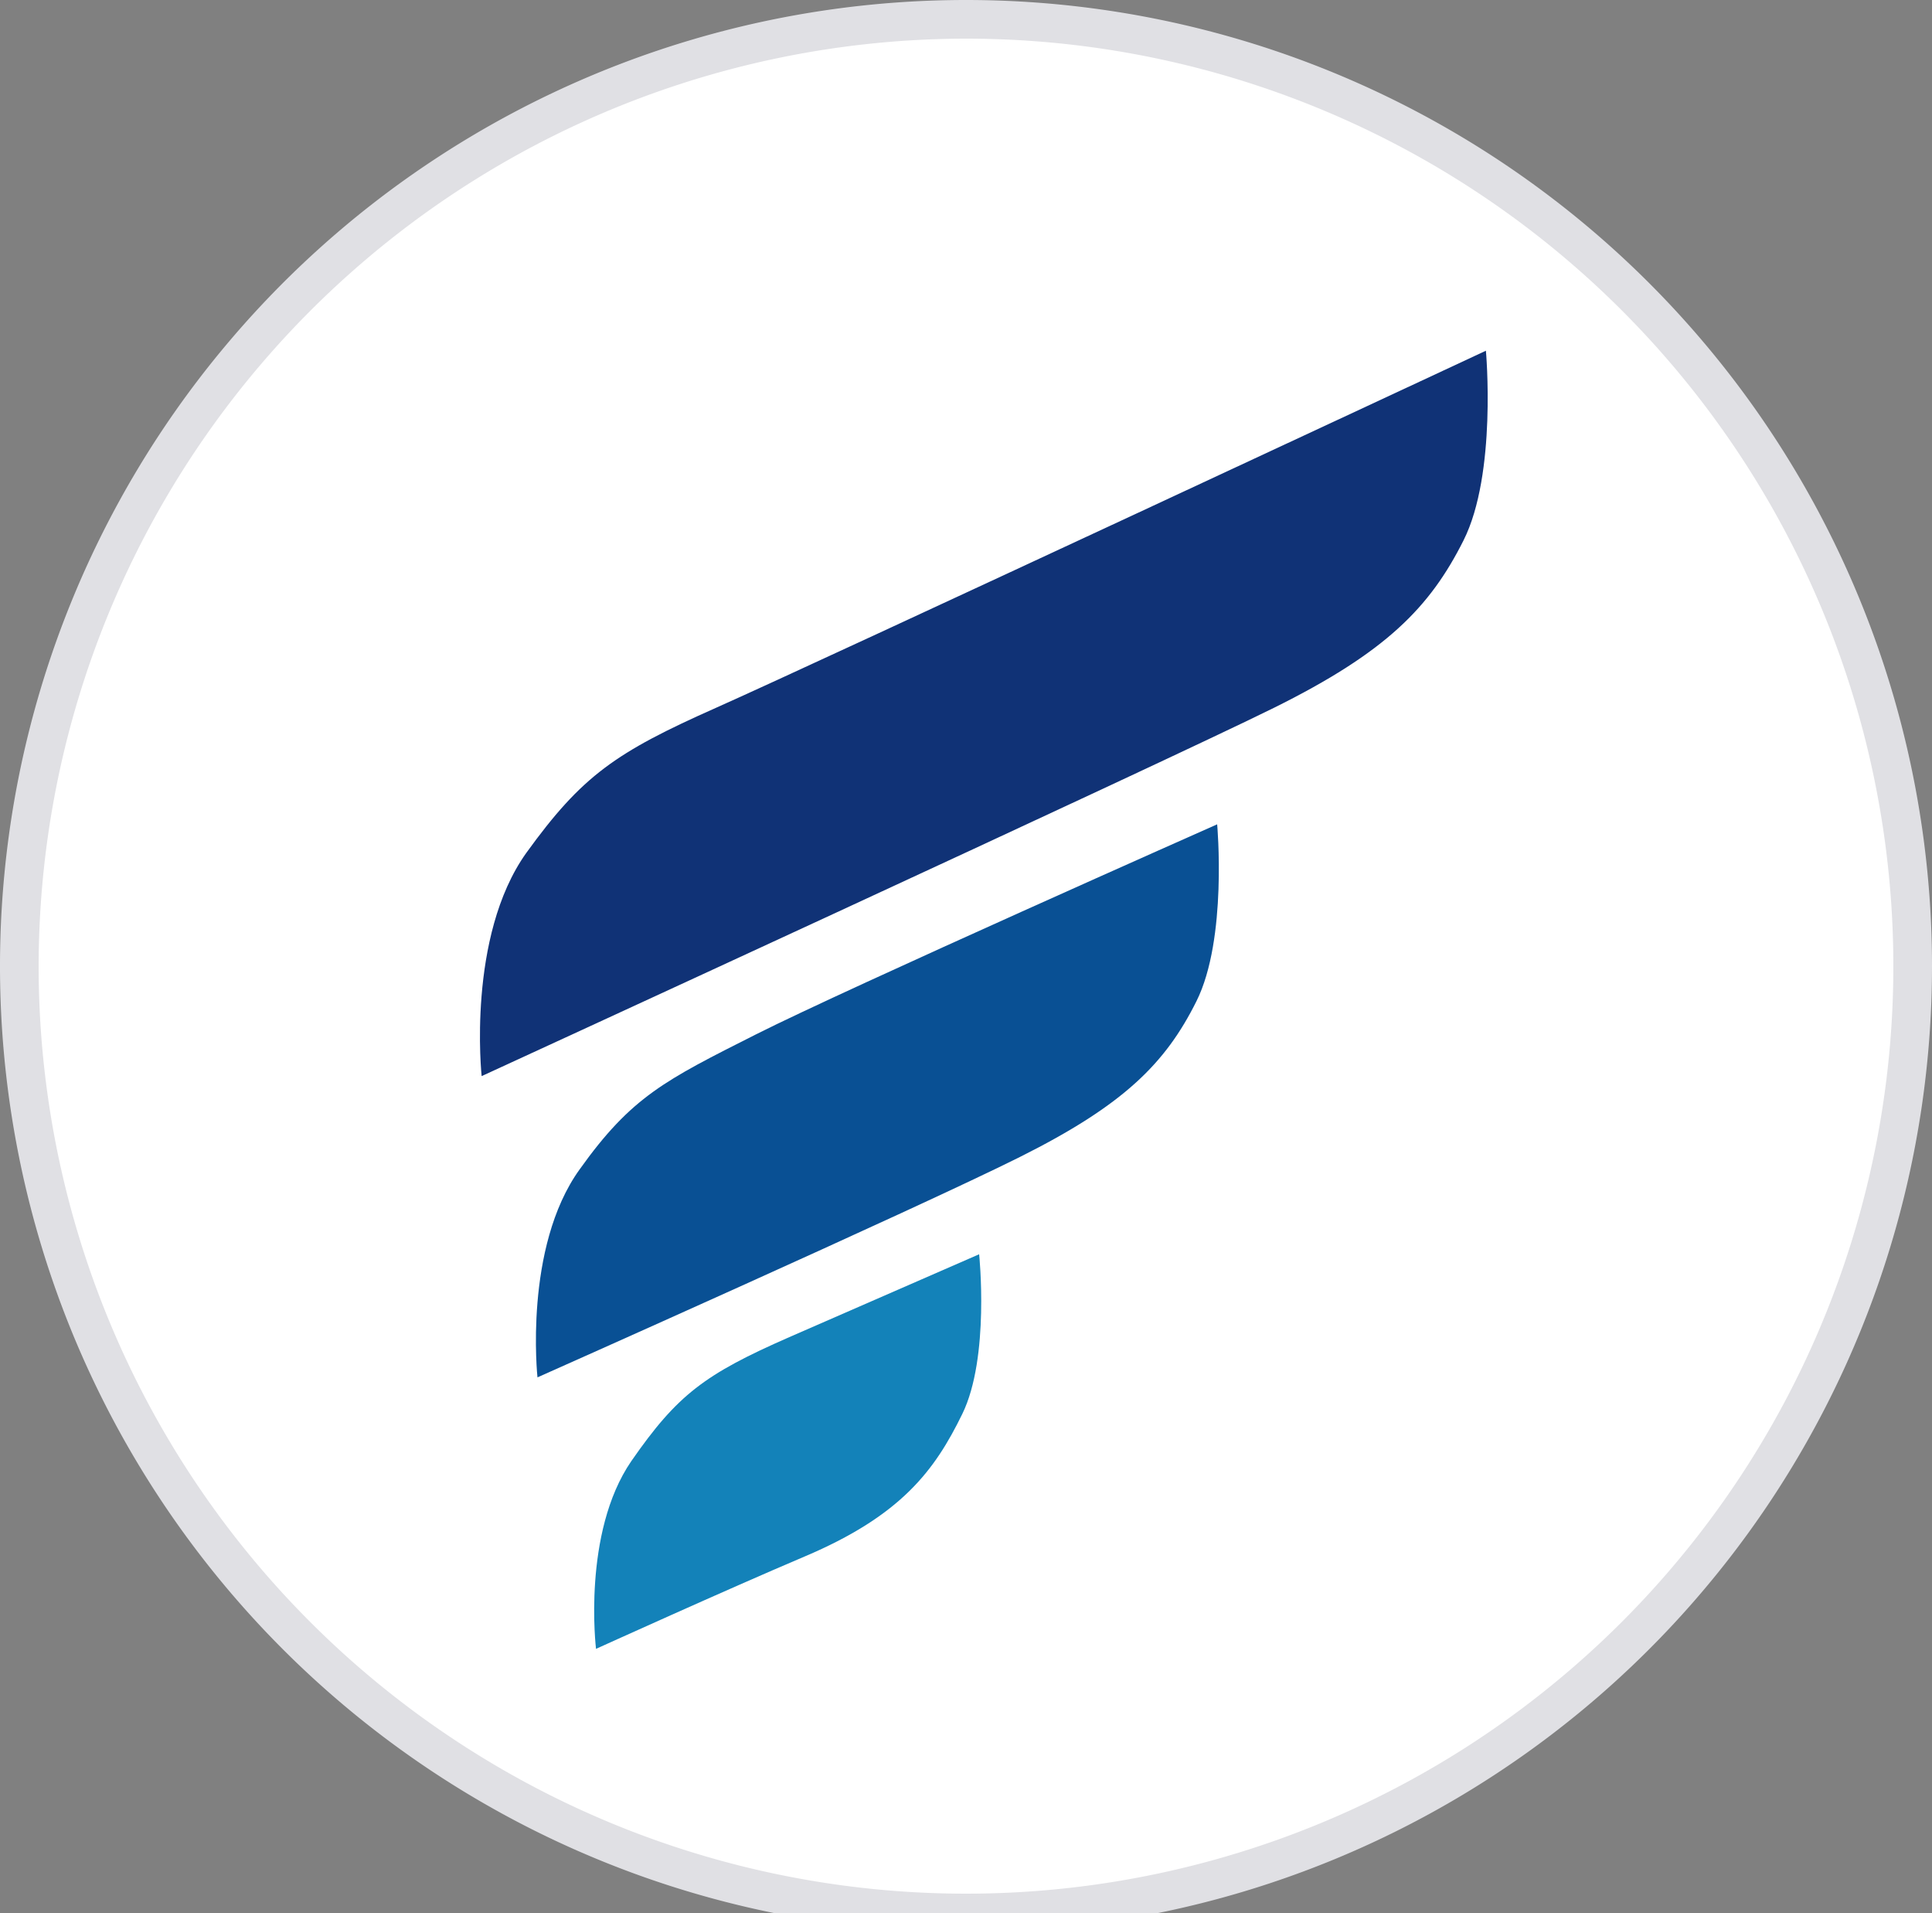 <svg id="ae18e544-fb29-4e4e-8097-c9ca513402e4" data-name="레이어 1" xmlns="http://www.w3.org/2000/svg" viewBox="0 0 100 99"><rect x="0" y="0" width="100" height="99" fill="#808080" stroke="none"/><defs><style>.a08924cd-897b-4cf8-ba77-cccbf193b7ec{fill:#fff;}.b24b9043-17af-4e7e-ad3c-24843e34504e{fill:#e0e0e4;}.bd5613a5-e34a-4912-8993-4b6f16a10797{fill:#103276;}.b4e08391-f69c-4a70-b885-2acab7eeefb9{fill:#095094;}.fc47765b-5f93-4302-821b-b16015b75a26{fill:#1382b9;}</style></defs><circle class="a08924cd-897b-4cf8-ba77-cccbf193b7ec" cx="50" cy="50" r="49"/><path class="b24b9043-17af-4e7e-ad3c-24843e34504e" d="M50,2A48,48,0,1,1,2,50,48.05,48.05,0,0,1,50,2m0-2a50,50,0,1,0,50,50A50,50,0,0,0,50,0Z"/><path class="bd5613a5-e34a-4912-8993-4b6f16a10797" d="M24.93,55.69s-.78-7.22,2.31-11.55c2.89-4,4.62-5.2,9.82-7.51S76.91,18.15,76.91,18.15s.58,6.36-1.16,9.82-4,5.78-9.81,8.66S24.93,55.69,24.93,55.69Z"/><path class="b4e08391-f69c-4a70-b885-2acab7eeefb9" d="M27.82,71.28S27.09,64.56,30,60.52c2.69-3.77,4.41-4.61,9.15-7S63,42.66,63,42.66s.54,5.92-1.07,9.15-3.77,5.38-9.15,8.07S27.82,71.28,27.82,71.28Z"/><path class="fc47765b-5f93-4302-821b-b16015b75a26" d="M30.85,85.33s-.73-6,1.83-9.72c2.38-3.43,3.79-4.49,8.17-6.41l9.83-4.29s.56,5.33-.87,8.26-3.16,5.26-8.16,7.38C37.64,82.25,30.85,85.33,30.85,85.33Z"/></svg>